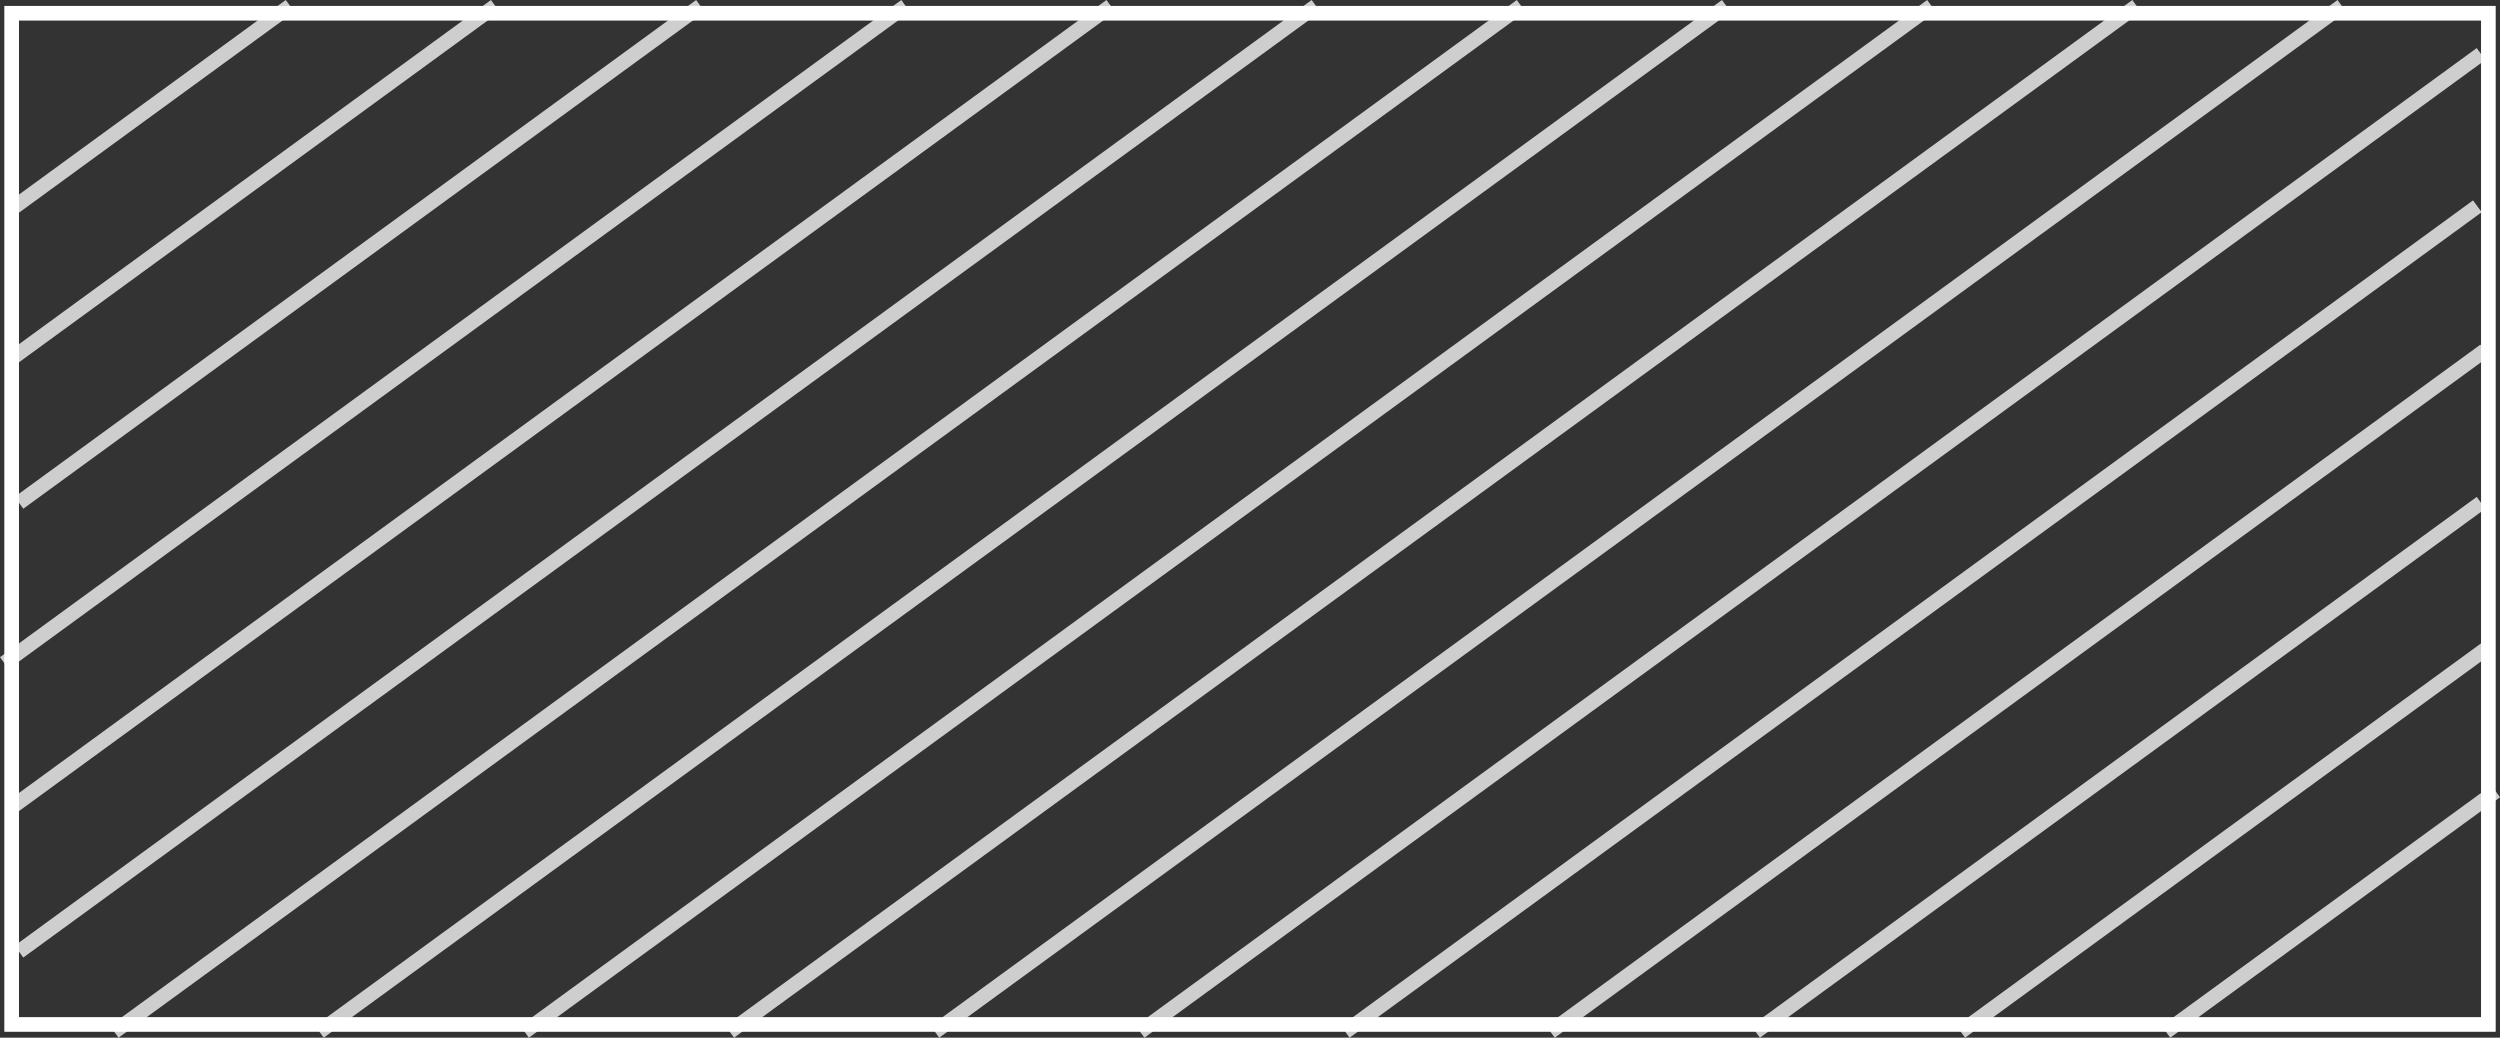 <svg xmlns="http://www.w3.org/2000/svg" width="170.589" height="70.808" viewBox="0 0 170.589 70.808">
  <rect x="0" y="0" width="170.589" height="70.808" fill="#333333" stroke="none"/>
  <g id="AREA" transform="translate(-193.705 -357.596)">
    <g id="Grupo_3663" data-name="Grupo 3663">
      <g id="Grupo_3662" data-name="Grupo 3662" transform="translate(0 16.5)">
        <path id="Trazado_4387" data-name="Trazado 4387" d="M63,24.063,96,0" transform="translate(131.5 341.5)" fill="none" stroke="#cecece" stroke-width="1"/>
        <path id="Trazado_4386" data-name="Trazado 4386" d="M49.5,33.906,96,0" transform="translate(145.5 341.5)" fill="none" stroke="#cecece" stroke-width="1"/>
        <path id="Trazado_4385" data-name="Trazado 4385" d="M34.5,44.844,96,0" transform="translate(159.5 341.5)" fill="none" stroke="#cecece" stroke-width="1"/>
        <path id="Trazado_4384" data-name="Trazado 4384" d="M21,54.688,96,0" transform="translate(173.5 341.5)" fill="none" stroke="#cecece" stroke-width="1"/>
        <path id="Trazado_4383" data-name="Trazado 4383" d="M7.5,64.531,96,0" transform="translate(187.5 341.5)" fill="none" stroke="#cecece" stroke-width="1"/>
        <line id="Línea_108" data-name="Línea 108" y1="70" x2="96" transform="translate(201.5 341.5)" fill="none" stroke="#cecece" stroke-width="1"/>
        <line id="Línea_109" data-name="Línea 109" y1="70" x2="96" transform="translate(215.5 341.5)" fill="none" stroke="#cecece" stroke-width="1"/>
        <line id="Línea_110" data-name="Línea 110" y1="70" x2="96" transform="translate(229.5 341.5)" fill="none" stroke="#cecece" stroke-width="1"/>
        <line id="Línea_111" data-name="Línea 111" y1="70" x2="96" transform="translate(243.5 341.5)" fill="none" stroke="#cecece" stroke-width="1"/>
        <line id="Línea_112" data-name="Línea 112" y1="70" x2="96" transform="translate(257.5 341.5)" fill="none" stroke="#cecece" stroke-width="1"/>
        <path id="Trazado_4382" data-name="Trazado 4382" d="M0,70,91.5,3.281" transform="translate(271.5 341.5)" fill="none" stroke="#cecece" stroke-width="1"/>
        <path id="Trazado_4381" data-name="Trazado 4381" d="M0,70,77.25,13.672" transform="translate(285.5 341.5)" fill="none" stroke="#cecece" stroke-width="1"/>
        <path id="Trazado_4380" data-name="Trazado 4380" d="M0,70,63.75,23.516" transform="translate(299.5 341.5)" fill="none" stroke="#cecece" stroke-width="1"/>
        <path id="Trazado_4379" data-name="Trazado 4379" d="M0,70,49.5,33.906" transform="translate(313.5 341.5)" fill="none" stroke="#cecece" stroke-width="1"/>
        <path id="Trazado_4378" data-name="Trazado 4378" d="M0,70,36,43.75" transform="translate(327.5 341.5)" fill="none" stroke="#cecece" stroke-width="1"/>
        <path id="Trazado_4377" data-name="Trazado 4377" d="M0,70,22.5,53.594" transform="translate(341.5 341.5)" fill="none" stroke="#cecece" stroke-width="1"/>
        <path id="Trazado_4388" data-name="Trazado 4388" d="M76.922,13.911,96,0" transform="translate(117.5 341.5)" fill="none" stroke="#cecece" stroke-width="1"/>
      </g>
      <g id="Rectángulo_2504" data-name="Rectángulo 2504" transform="translate(194 358)" fill="rgba(255,255,255,0)" stroke="#fff" stroke-width="1">
        <rect width="170" height="70" stroke="none"/>
        <rect x="0.5" y="0.5" width="169" height="69" fill="none"/>
      </g>
    </g>
  </g>
</svg>
